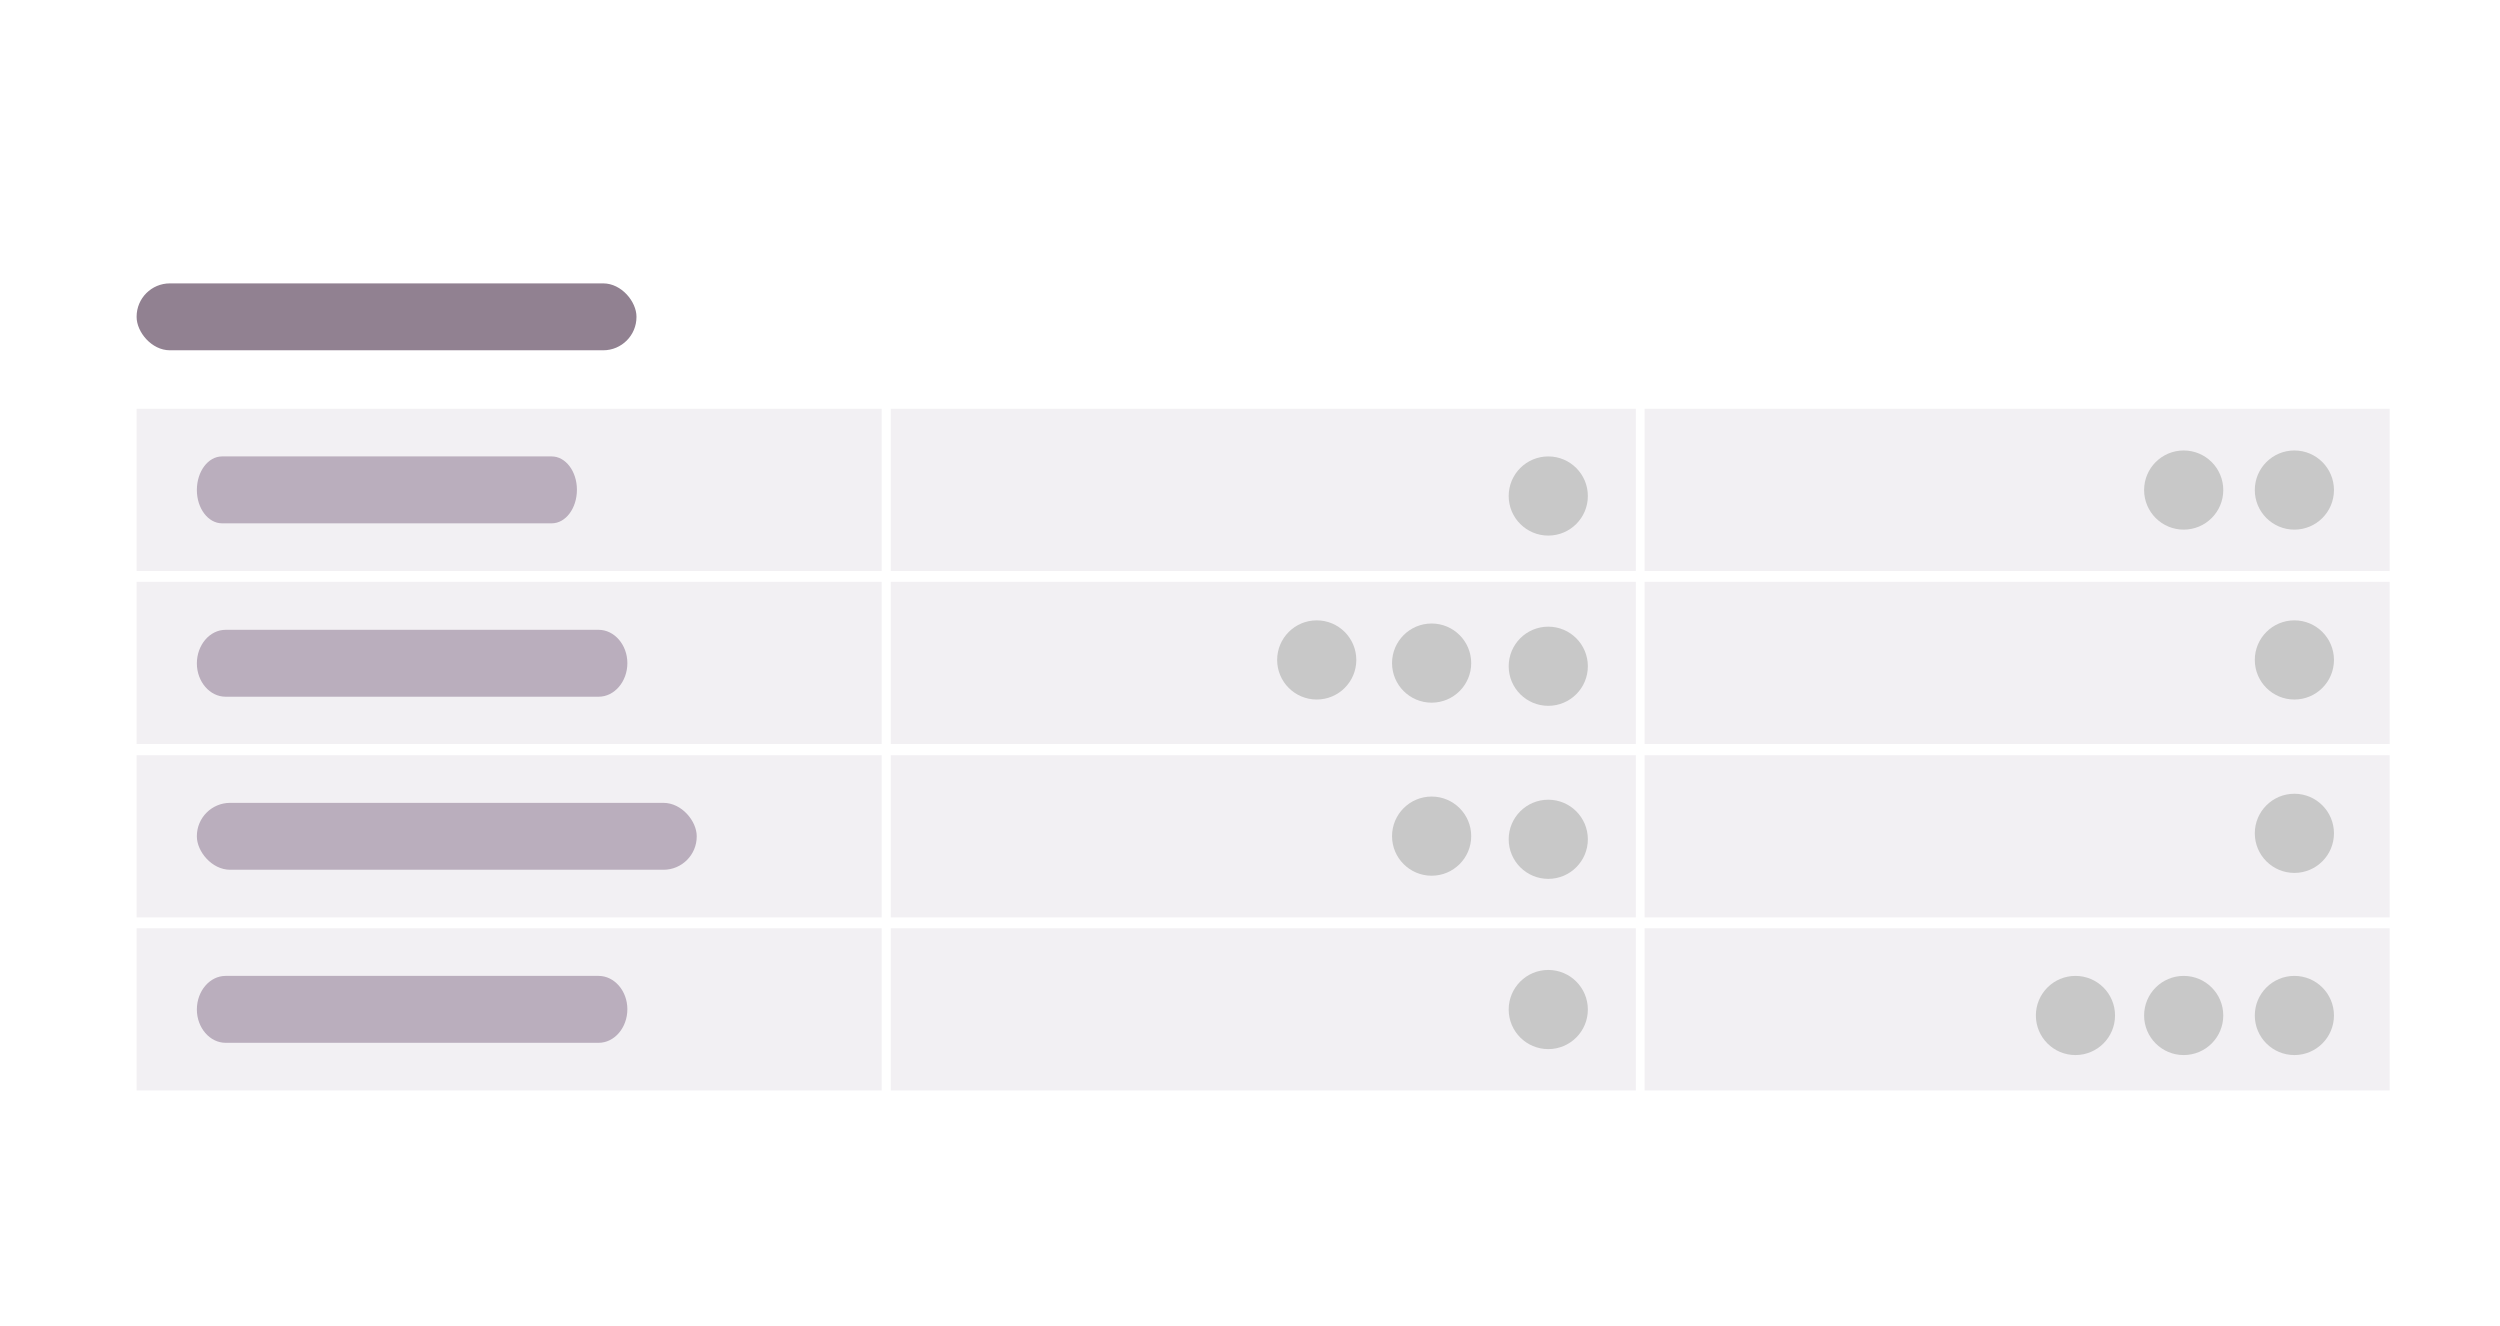 <?xml version="1.0" encoding="UTF-8"?>
<svg id="Layer_1" data-name="Layer 1" xmlns="http://www.w3.org/2000/svg" viewBox="0 0 71.37 37.86">
  <defs>
    <style>
      .cls-1 {
        fill: #f2f0f3;
      }

      .cls-1, .cls-2, .cls-3, .cls-4, .cls-5 {
        stroke-width: 0px;
      }

      .cls-2 {
        fill: #c8c8c8;
      }

      .cls-3 {
        fill: #918191;
      }

      .cls-4 {
        fill: #baaebd;
      }

      .cls-5 {
        fill: #fff;
      }
    </style>
  </defs>
  <rect class="cls-5" width="71.37" height="37.86"/>
  <path class="cls-1" d="m25.17,16.3H3.9v-4.63h21.27v4.63h0Z"/>
  <rect class="cls-3" x="3.9" y="8.09" width="14.27" height="1.91" rx=".95" ry=".95"/>
  <path class="cls-1" d="m46.7,16.3h-21.27v-4.63h21.27v4.63h0Z"/>
  <path class="cls-1" d="m68.22,16.3h-21.27v-4.63h21.27v4.63h0Z"/>
  <path class="cls-1" d="m25.17,21.24H3.9v-4.63h21.27v4.63h0Z"/>
  <path class="cls-1" d="m46.7,21.24h-21.27v-4.63h21.27v4.63h0Z"/>
  <path class="cls-1" d="m68.22,21.24h-21.27v-4.63h21.27v4.63h0Z"/>
  <path class="cls-1" d="m25.17,26.19H3.9v-4.63h21.27v4.63h0Z"/>
  <path class="cls-1" d="m46.7,26.19h-21.27v-4.63h21.27v4.63h0Z"/>
  <path class="cls-1" d="m68.22,26.19h-21.27v-4.63h21.27v4.63h0Z"/>
  <path class="cls-1" d="m25.17,31.13H3.9v-4.63h21.27v4.63h0Z"/>
  <path class="cls-1" d="m46.7,31.13h-21.27v-4.63h21.27v4.63h0Z"/>
  <path class="cls-1" d="m68.22,31.13h-21.27v-4.63h21.27v4.63h0Z"/>
  <path class="cls-4" d="m6.34,13.03h9.41c.4,0,.72.43.72.95h0c0,.53-.32.96-.72.96H6.34c-.4,0-.72-.43-.72-.95h0c0-.53.32-.96.72-.96Z"/>
  <path class="cls-4" d="m6.44,17.98h10.65c.45,0,.82.43.82.95h0c0,.53-.37.96-.82.96H6.44c-.45,0-.82-.43-.82-.95h0c0-.53.37-.96.82-.96Z"/>
  <rect class="cls-4" x="5.62" y="22.92" width="14.27" height="1.91" rx=".95" ry=".95"/>
  <path class="cls-4" d="m6.44,27.86h10.65c.45,0,.82.43.82.95h0c0,.53-.37.96-.82.96H6.44c-.45,0-.82-.43-.82-.95h0c0-.53.37-.96.82-.96Z"/>
  <circle class="cls-2" cx="44.2" cy="14.16" r="1.13"/>
  <circle class="cls-2" cx="65.5" cy="13.99" r="1.13"/>
  <circle class="cls-2" cx="44.2" cy="19.02" r="1.13"/>
  <circle class="cls-2" cx="65.5" cy="18.84" r="1.13"/>
  <circle class="cls-2" cx="44.2" cy="23.96" r="1.13"/>
  <circle class="cls-2" cx="65.5" cy="23.79" r="1.13"/>
  <circle class="cls-2" cx="44.2" cy="28.82" r="1.13"/>
  <circle class="cls-2" cx="65.5" cy="28.99" r="1.13"/>
  <circle class="cls-2" cx="40.87" cy="23.87" r="1.13"/>
  <circle class="cls-2" cx="62.34" cy="13.99" r="1.13"/>
  <circle class="cls-2" cx="40.87" cy="18.93" r="1.13"/>
  <circle class="cls-2" cx="37.59" cy="18.84" r="1.13"/>
  <circle class="cls-2" cx="62.34" cy="28.99" r="1.13"/>
  <circle class="cls-2" cx="59.25" cy="28.99" r="1.13"/>
</svg>